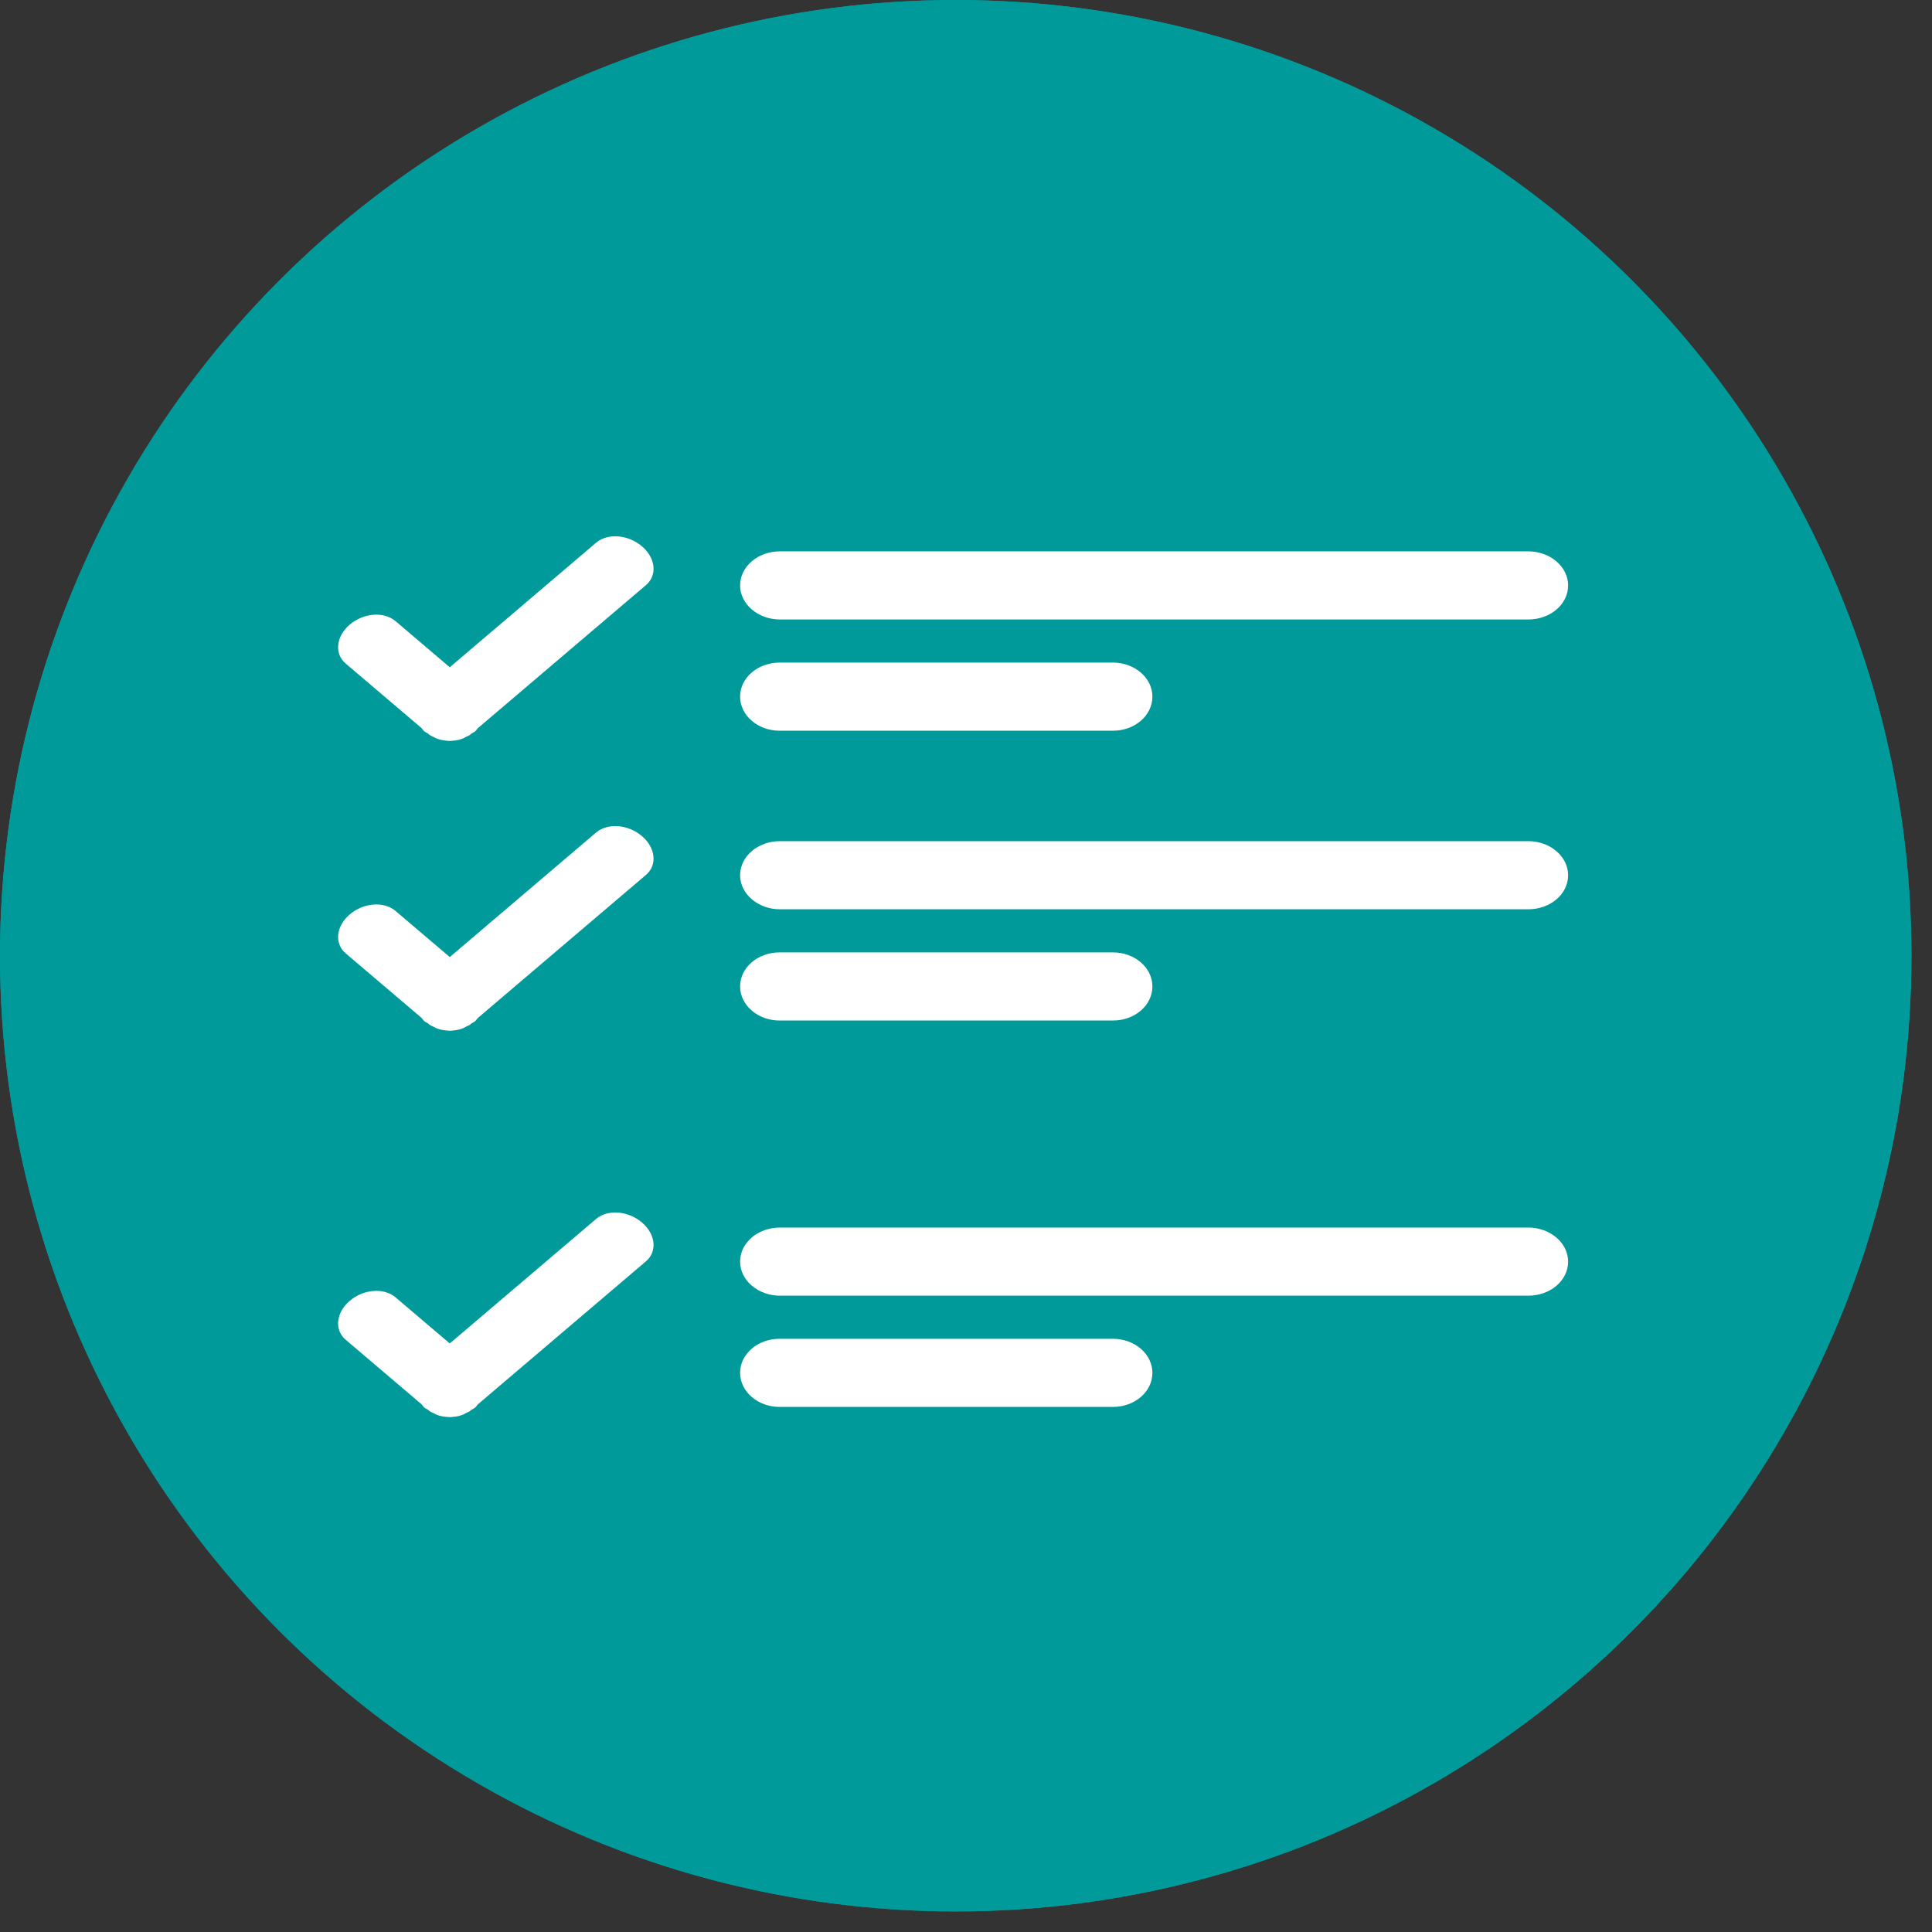 <?xml version="1.0" encoding="UTF-8"?>
<svg width="40px" height="40px" viewBox="0 0 40 40" version="1.1" xmlns="http://www.w3.org/2000/svg" xmlns:xlink="http://www.w3.org/1999/xlink">
    <rect x="0" y="0" width="40" height="40" fill="#333333" stroke="none"/>
    <!-- Generator: Sketch 47.1 (45422) - http://www.bohemiancoding.com/sketch -->
    <title>orders_icon_sm_outline</title>
    <desc>Created with Sketch.</desc>
    <defs>
        <circle id="path-1" cx="19.787" cy="19.787" r="19.787"></circle>
    </defs>
    <g id="Page-1" stroke="none" stroke-width="1" fill="none" fill-rule="evenodd">
        <g id="orders_icon_sm_outline">
            <g id="Oval" fill-rule="nonzero">
                <use fill="#009a9a" fill-rule="evenodd" xlink:href="#path-1"></use>
                <circle stroke="#009a9a" stroke-width="2" cx="19.787" cy="19.787" r="18.787"></circle>
            </g>
            <g id="order_list" transform="translate(7, 11)" fill="#fff">
                <g id="Group-3">
                    <path d="M8.323,3.423 C8.323,3.812 8.69,4.129 9.142,4.129 L16.041,4.129 C16.493,4.129 16.859,3.816 16.859,3.423 C16.859,3.033 16.492,2.718 16.041,2.718 L9.142,2.718 C8.69,2.718 8.323,3.031 8.323,3.423" id="Fill-4"></path>
                    <path d="M25.466,1.121 C25.466,0.731 25.093,0.415 24.639,0.415 L9.15,0.415 C8.693,0.415 8.323,0.728 8.323,1.121 C8.323,1.51 8.697,1.826 9.15,1.826 L24.639,1.826 C25.097,1.826 25.466,1.513 25.466,1.121" id="Fill-1"></path>
                    <path d="M6.289,0.309 C6.004,0.066 5.579,0.034 5.341,0.237 L2.312,2.815 L1.189,1.86 C0.951,1.657 0.528,1.687 0.241,1.932 C-0.044,2.174 -0.082,2.536 0.157,2.738 L1.73,4.076 C1.749,4.097 1.761,4.121 1.784,4.141 C1.807,4.161 1.835,4.17 1.86,4.187 L1.891,4.213 C1.916,4.234 1.95,4.243 1.98,4.26 C1.998,4.267 2.013,4.278 2.03,4.286 C2.094,4.313 2.162,4.328 2.235,4.334 C2.26,4.337 2.283,4.34 2.307,4.341 C2.337,4.34 2.366,4.337 2.396,4.333 C2.465,4.327 2.529,4.313 2.59,4.287 C2.609,4.279 2.627,4.267 2.646,4.257 C2.675,4.241 2.707,4.233 2.733,4.213 L2.762,4.187 C2.787,4.171 2.815,4.161 2.838,4.141 C2.861,4.122 2.873,4.097 2.892,4.077 L6.373,1.115 C6.612,0.913 6.577,0.553 6.289,0.309" id="Fill-6"></path>
                </g>
                <g id="Group-3-Copy" transform="translate(0, 6)">
                    <path d="M8.323,3.423 C8.323,3.812 8.69,4.129 9.142,4.129 L16.041,4.129 C16.493,4.129 16.859,3.816 16.859,3.423 C16.859,3.033 16.492,2.718 16.041,2.718 L9.142,2.718 C8.69,2.718 8.323,3.031 8.323,3.423" id="Fill-4"></path>
                    <path d="M25.466,1.121 C25.466,0.731 25.093,0.415 24.639,0.415 L9.15,0.415 C8.693,0.415 8.323,0.728 8.323,1.121 C8.323,1.51 8.697,1.826 9.15,1.826 L24.639,1.826 C25.097,1.826 25.466,1.513 25.466,1.121" id="Fill-1"></path>
                    <path d="M6.289,0.309 C6.004,0.066 5.579,0.034 5.341,0.237 L2.312,2.815 L1.189,1.86 C0.951,1.657 0.528,1.687 0.241,1.932 C-0.044,2.174 -0.082,2.536 0.157,2.738 L1.73,4.076 C1.749,4.097 1.761,4.121 1.784,4.141 C1.807,4.161 1.835,4.17 1.86,4.187 L1.891,4.213 C1.916,4.234 1.95,4.243 1.98,4.26 C1.998,4.267 2.013,4.278 2.03,4.286 C2.094,4.313 2.162,4.328 2.235,4.334 C2.26,4.337 2.283,4.34 2.307,4.341 C2.337,4.34 2.366,4.337 2.396,4.333 C2.465,4.327 2.529,4.313 2.59,4.287 C2.609,4.279 2.627,4.267 2.646,4.257 C2.675,4.241 2.707,4.233 2.733,4.213 L2.762,4.187 C2.787,4.171 2.815,4.161 2.838,4.141 C2.861,4.122 2.873,4.097 2.892,4.077 L6.373,1.115 C6.612,0.913 6.577,0.553 6.289,0.309" id="Fill-6"></path>
                </g>
                <g id="Group-3-Copy-2" transform="translate(0, 14)">
                    <path d="M8.323,3.423 C8.323,3.812 8.69,4.129 9.142,4.129 L16.041,4.129 C16.493,4.129 16.859,3.816 16.859,3.423 C16.859,3.033 16.492,2.718 16.041,2.718 L9.142,2.718 C8.69,2.718 8.323,3.031 8.323,3.423" id="Fill-4"></path>
                    <path d="M25.466,1.121 C25.466,0.731 25.093,0.415 24.639,0.415 L9.15,0.415 C8.693,0.415 8.323,0.728 8.323,1.121 C8.323,1.51 8.697,1.826 9.15,1.826 L24.639,1.826 C25.097,1.826 25.466,1.513 25.466,1.121" id="Fill-1"></path>
                    <path d="M6.289,0.309 C6.004,0.066 5.579,0.034 5.341,0.237 L2.312,2.815 L1.189,1.86 C0.951,1.657 0.528,1.687 0.241,1.932 C-0.044,2.174 -0.082,2.536 0.157,2.738 L1.73,4.076 C1.749,4.097 1.761,4.121 1.784,4.141 C1.807,4.161 1.835,4.17 1.86,4.187 L1.891,4.213 C1.916,4.234 1.95,4.243 1.98,4.26 C1.998,4.267 2.013,4.278 2.03,4.286 C2.094,4.313 2.162,4.328 2.235,4.334 C2.26,4.337 2.283,4.34 2.307,4.341 C2.337,4.34 2.366,4.337 2.396,4.333 C2.465,4.327 2.529,4.313 2.59,4.287 C2.609,4.279 2.627,4.267 2.646,4.257 C2.675,4.241 2.707,4.233 2.733,4.213 L2.762,4.187 C2.787,4.171 2.815,4.161 2.838,4.141 C2.861,4.122 2.873,4.097 2.892,4.077 L6.373,1.115 C6.612,0.913 6.577,0.553 6.289,0.309" id="Fill-6"></path>
                </g>
            </g>
        </g>
    </g>
</svg>
